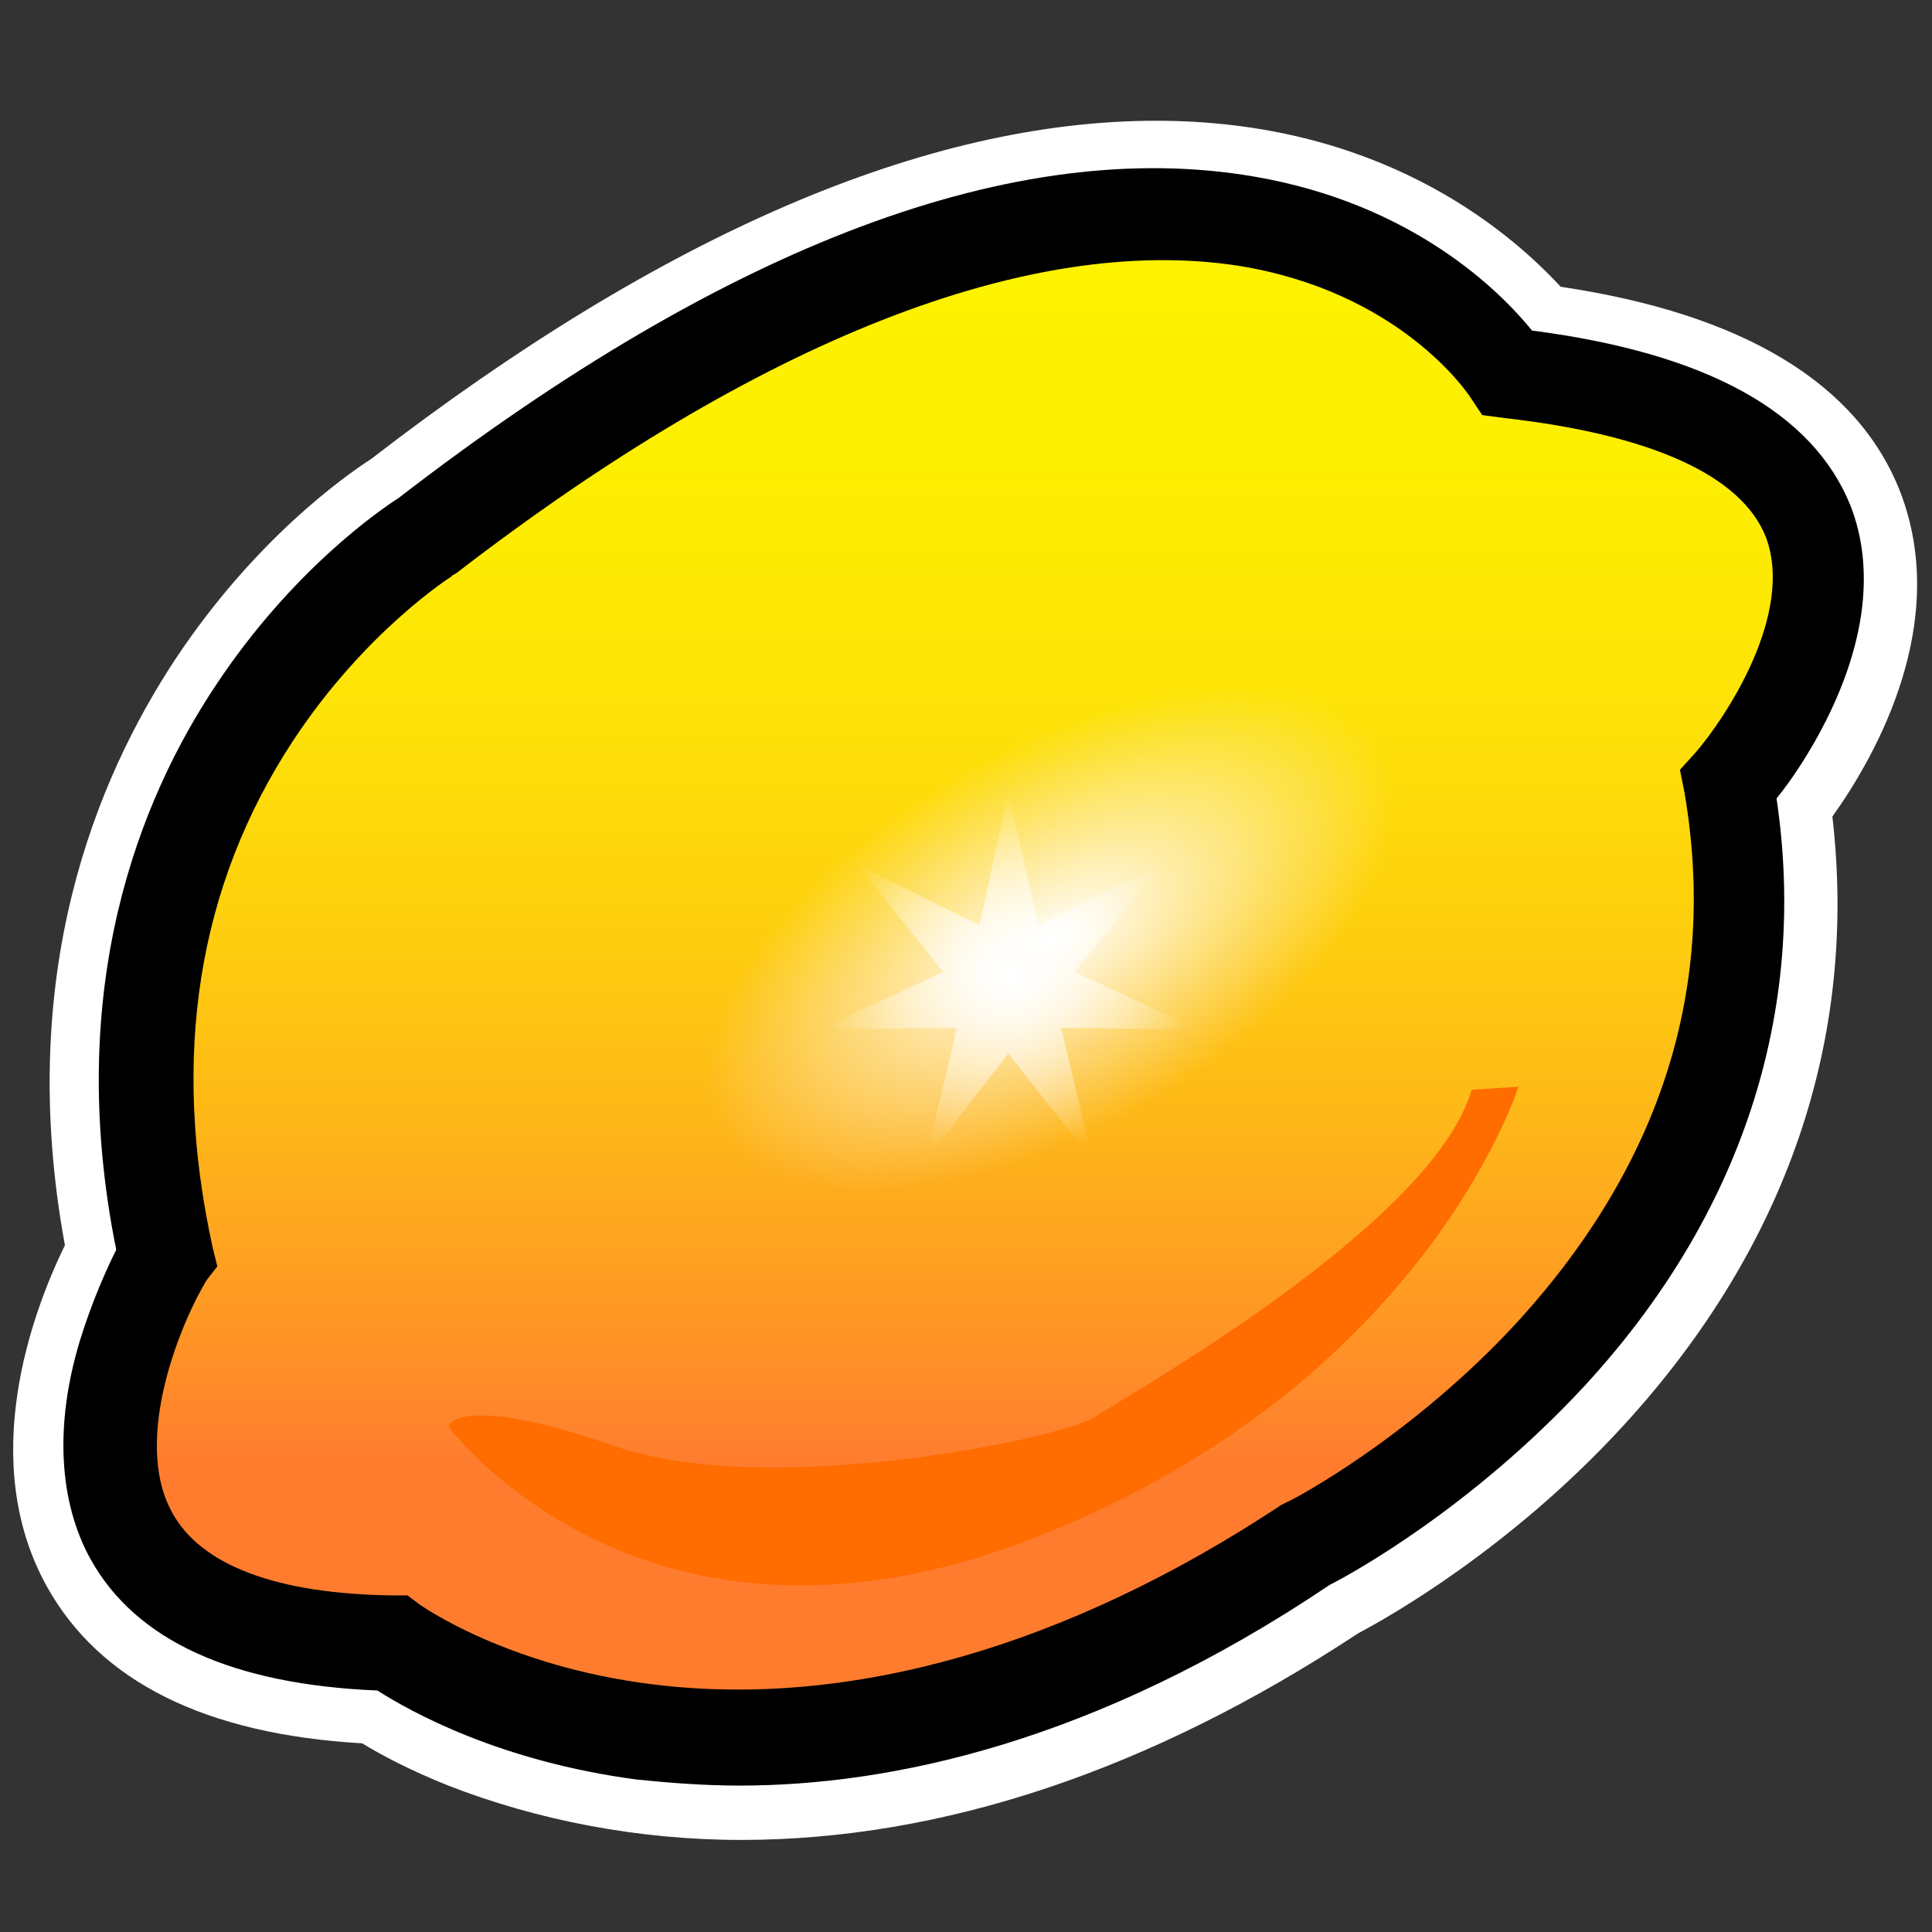 <?xml version="1.0" encoding="utf-8"?>
<!-- Generator: Adobe Illustrator 21.0.0, SVG Export Plug-In . SVG Version: 6.00 Build 0)  -->
<svg version="1.1" id="Слой_1" xmlns="http://www.w3.org/2000/svg" xmlns:xlink="http://www.w3.org/1999/xlink" x="0px" y="0px"
	 width="128px" height="128px" viewBox="0 0 128 128" style="enable-background:new 0 0 128 128;" xml:space="preserve">
<rect x="0" y="0" width="128" height="128" fill="#333333" stroke="none"/>
<style type="text/css">
	.st0{fill:#FFFFFF;}
	.st1{fill:url(#SVGID_1_);}
	.st2{fill:#FF6C00;}
	.st3{fill:url(#SVGID_2_);}
	.st4{fill:url(#SVGID_3_);}
</style>
<g>
	<path class="st0" d="M49.1,121.9c-6.8,0-13.5-1.3-19.4-3.6c-2.5-1-4.4-2-5.7-2.8c-10.4-0.6-17.4-4.1-20.9-10.4
		c-4.6-8.3-1-18.1,1.2-22.6C1,64.5,6.4,51.6,11.6,43.7c5.3-8,11.3-12.2,13-13.3C43.9,15.5,61.4,8,76.6,8c14.6,0,23.1,7,26.8,11
		c12.1,1.8,19.7,6.4,22.5,13.6c3.3,8.6-1.5,17.3-4.5,21.5c1.7,14.7-3,28.5-13.8,40.3c-7.5,8.2-15.7,12.8-17.6,13.8
		C76.2,117.3,62.4,121.9,49.1,121.9C49.1,121.9,49.1,121.9,49.1,121.9z"/>
	<g>
		<linearGradient id="SVGID_1_" gradientUnits="userSpaceOnUse" x1="63.923" y1="14.274" x2="63.923" y2="115.205">
			<stop  offset="0" style="stop-color:#FDF300"/>
			<stop  offset="0.161" style="stop-color:#FDEF01"/>
			<stop  offset="0.31" style="stop-color:#FDE406"/>
			<stop  offset="0.454" style="stop-color:#FED10D"/>
			<stop  offset="0.595" style="stop-color:#FEB718"/>
			<stop  offset="0.732" style="stop-color:#FF9525"/>
			<stop  offset="0.82" style="stop-color:#FF7C2F"/>
		</linearGradient>
		<path class="st1" d="M11.1,83.3c0,0-14.9,25,14.9,25.6c0,0,24,17.8,60.7-6.5c0,0,33.7-16.9,27.9-50.3c0,0,20.4-23.4-14.6-27.3
			c0,0-19.1-29.9-71.7,10.7C28.3,35.6,3.9,50.5,11.1,83.3z"/>
		<path d="M49,118.3c-2.5,0-4.8-0.2-6.8-0.4c-9.1-1.2-15-4.5-17.2-5.9c-9.6-0.4-16-3.3-19-8.7c-2.1-3.8-2.4-8.9-0.7-14.5
			c0.8-2.6,1.8-4.8,2.4-6c-3.5-17.4,1.6-29.9,6.6-37.4c5.1-7.7,11-11.7,12.1-12.4c21.9-16.9,41-24,56.7-21.3
			c10.5,1.8,16.3,7.6,18.4,10.2c11.6,1.5,18.6,5.4,21.1,11.6c1.6,4.1,1,9-1.6,14.2c-1.1,2.2-2.4,4.1-3.3,5.2
			c2.1,14.1-2.3,27.6-12.7,38.9c-7.5,8.1-15.5,12.5-16.9,13.2C72.5,115.5,58.9,118.3,49,118.3z M13.7,84.8c-1.6,2.6-5,10.5-2.3,15.4
			c1.9,3.5,6.9,5.4,14.6,5.5l1,0l0.8,0.6c0,0,5.7,4.1,15.5,5.3c13,1.6,27.4-2.5,41.6-11.9l0.2-0.1l0.2-0.1c0.1,0,8.2-4.2,15.4-12.1
			c9.4-10.4,13.1-22.1,10.9-34.9l-0.3-1.5l1-1.1c2-2.3,6.6-9.2,4.7-14.3c-1.6-4.1-7.6-6.8-17.3-7.9l-1.5-0.2l-0.8-1.2
			c-0.2-0.3-4.7-7-15.4-8.7C68.2,15.5,50.3,22.5,30.2,38L30,38.1l-0.1,0.1c0,0-5.7,3.6-10.5,10.9c-6.3,9.6-8.1,20.9-5.3,33.6
			l0.3,1.2L13.7,84.8z"/>
	</g>
	<path class="st2" d="M29.7,94.5c0,0,0.6-2.3,11,1.3s29.9-0.6,31.8-1.9c1.9-1.3,22.4-12.7,25-21.7l3.1-0.2c0,0-6.2,19.8-32.1,29.9
		S29.7,94.5,29.7,94.5z"/>
	
		<radialGradient id="SVGID_2_" cx="69.62" cy="62.27" r="25.316" gradientTransform="matrix(0.866 -0.5 0.25 0.433 -6.24 70.117)" gradientUnits="userSpaceOnUse">
		<stop  offset="0" style="stop-color:#FFFFFF"/>
		<stop  offset="1" style="stop-color:#FDF3FF;stop-opacity:0"/>
	</radialGradient>
	<path class="st3" d="M98.8,49.2c3.7,8.1-6.4,20.6-22.5,27.8c-16.1,7.2-32.1,6.5-35.8-1.7S46.9,54.7,63,47.5S95.1,41,98.8,49.2z"/>
	<radialGradient id="SVGID_3_" cx="66.837" cy="64.709" r="12.392" gradientUnits="userSpaceOnUse">
		<stop  offset="0" style="stop-color:#FFFFFF"/>
		<stop  offset="0.965" style="stop-color:#FFFFFF;stop-opacity:3.539521e-02"/>
		<stop  offset="1" style="stop-color:#FFFFFF;stop-opacity:0"/>
	</radialGradient>
	<polygon class="st4" points="66.8,52.5 68.8,61.3 76.9,57.3 71.2,64.4 79.4,68.2 70.3,68.1 72.4,76.9 66.8,69.8 61.3,76.9 
		63.4,68.1 54.3,68.2 62.5,64.4 56.8,57.3 64.9,61.3 	"/>
</g>
</svg>
